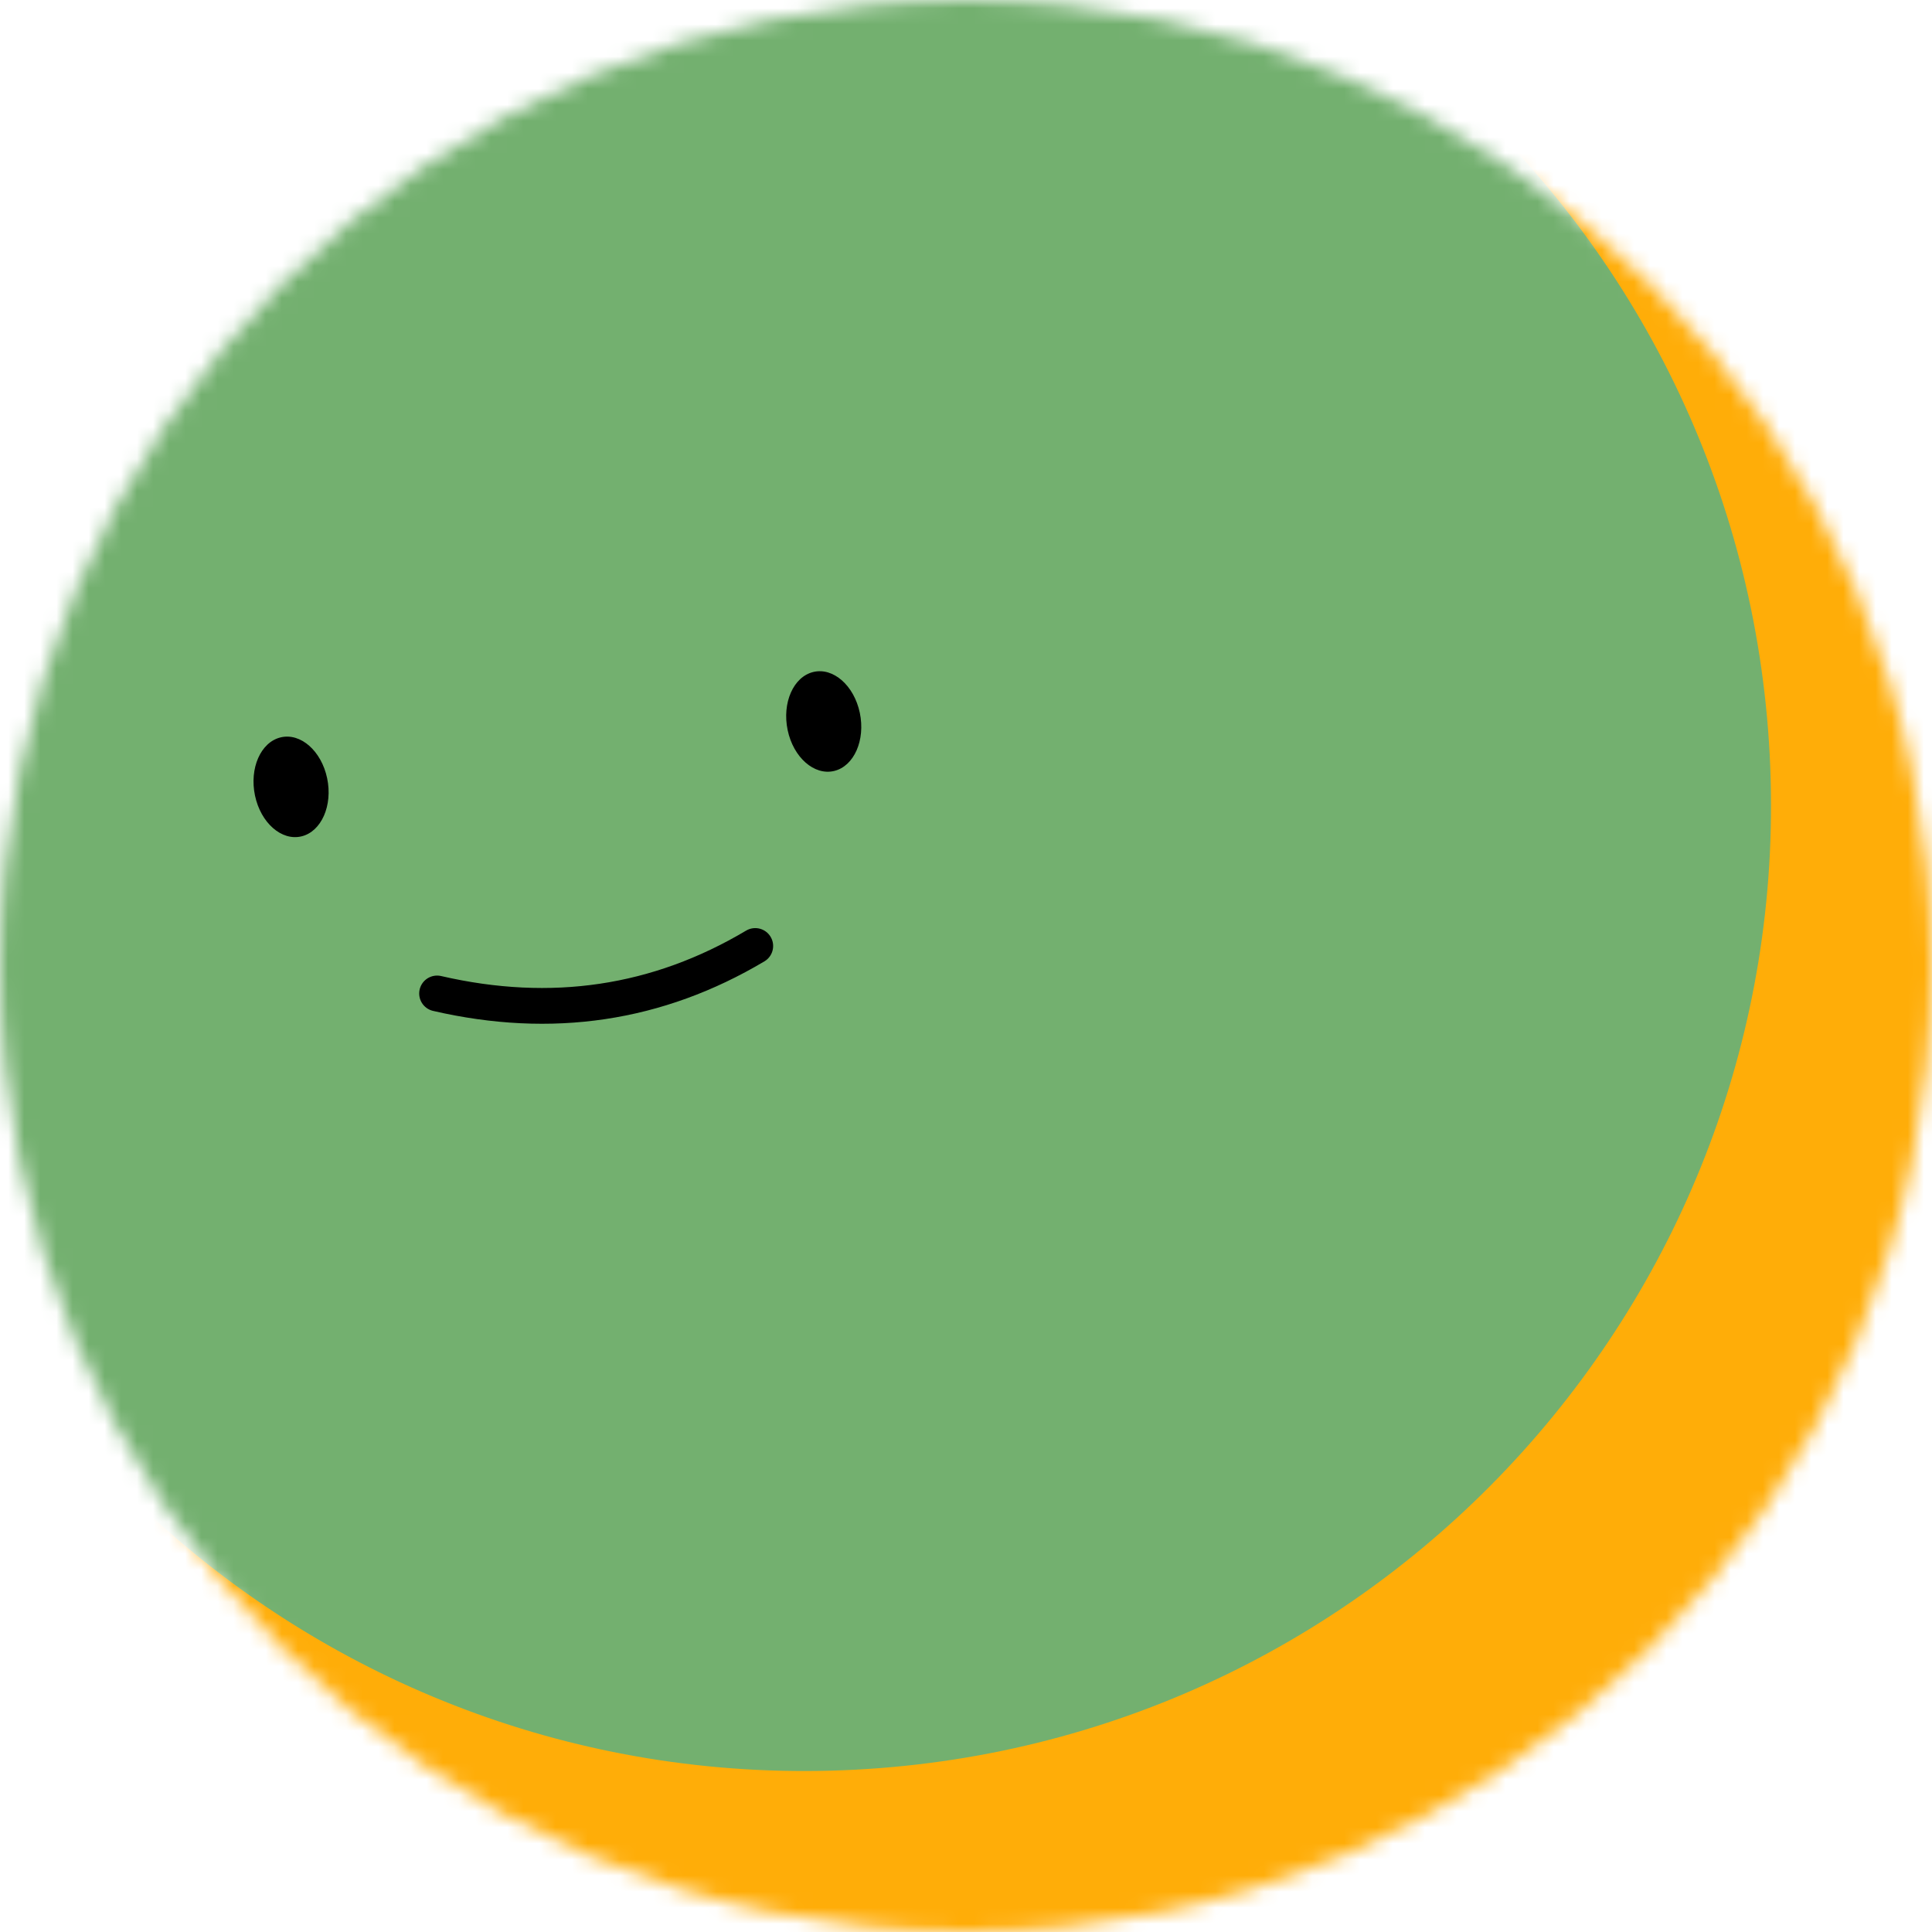 <svg width="120" height="120" viewBox="0 0 120 120" fill="none" xmlns="http://www.w3.org/2000/svg">
<mask id="mask0_1776_66109" style="mask-type:luminance" maskUnits="userSpaceOnUse" x="0" y="0" width="120" height="120">
<path d="M120 60C120 26.863 93.137 0 60 0C26.863 0 0 26.863 0 60C0 93.137 26.863 120 60 120C93.137 120 120 93.137 120 60Z" fill="white"/>
</mask>
<g mask="url(#mask0_1776_66109)">
<path d="M120 0H0V120H120V0Z" fill="#FFAD08"/>
<path d="M53.14 109.918C86.232 108.184 111.652 79.952 109.918 46.86C108.184 13.768 79.952 -11.652 46.86 -9.918C13.768 -8.183 -11.652 20.049 -9.918 53.14C-8.183 86.232 20.049 111.652 53.14 109.918Z" fill="#73B06F"/>
<path d="M27.148 61.706C34.259 63.349 40.846 62.365 46.91 58.757" stroke="black" stroke-width="2.222" stroke-linecap="round"/>
<path d="M20.319 48.335C19.961 46.637 18.669 45.502 17.431 45.8C16.194 46.098 15.481 47.716 15.838 49.413C16.196 51.111 17.489 52.246 18.726 51.948C19.963 51.65 20.676 50.032 20.319 48.335Z" fill="black"/>
<path d="M53.404 44.272C53.046 42.575 51.753 41.44 50.516 41.738C49.279 42.036 48.566 43.653 48.923 45.351C49.281 47.049 50.574 48.183 51.811 47.886C53.048 47.588 53.761 45.97 53.404 44.272Z" fill="black"/>
</g>
</svg>
